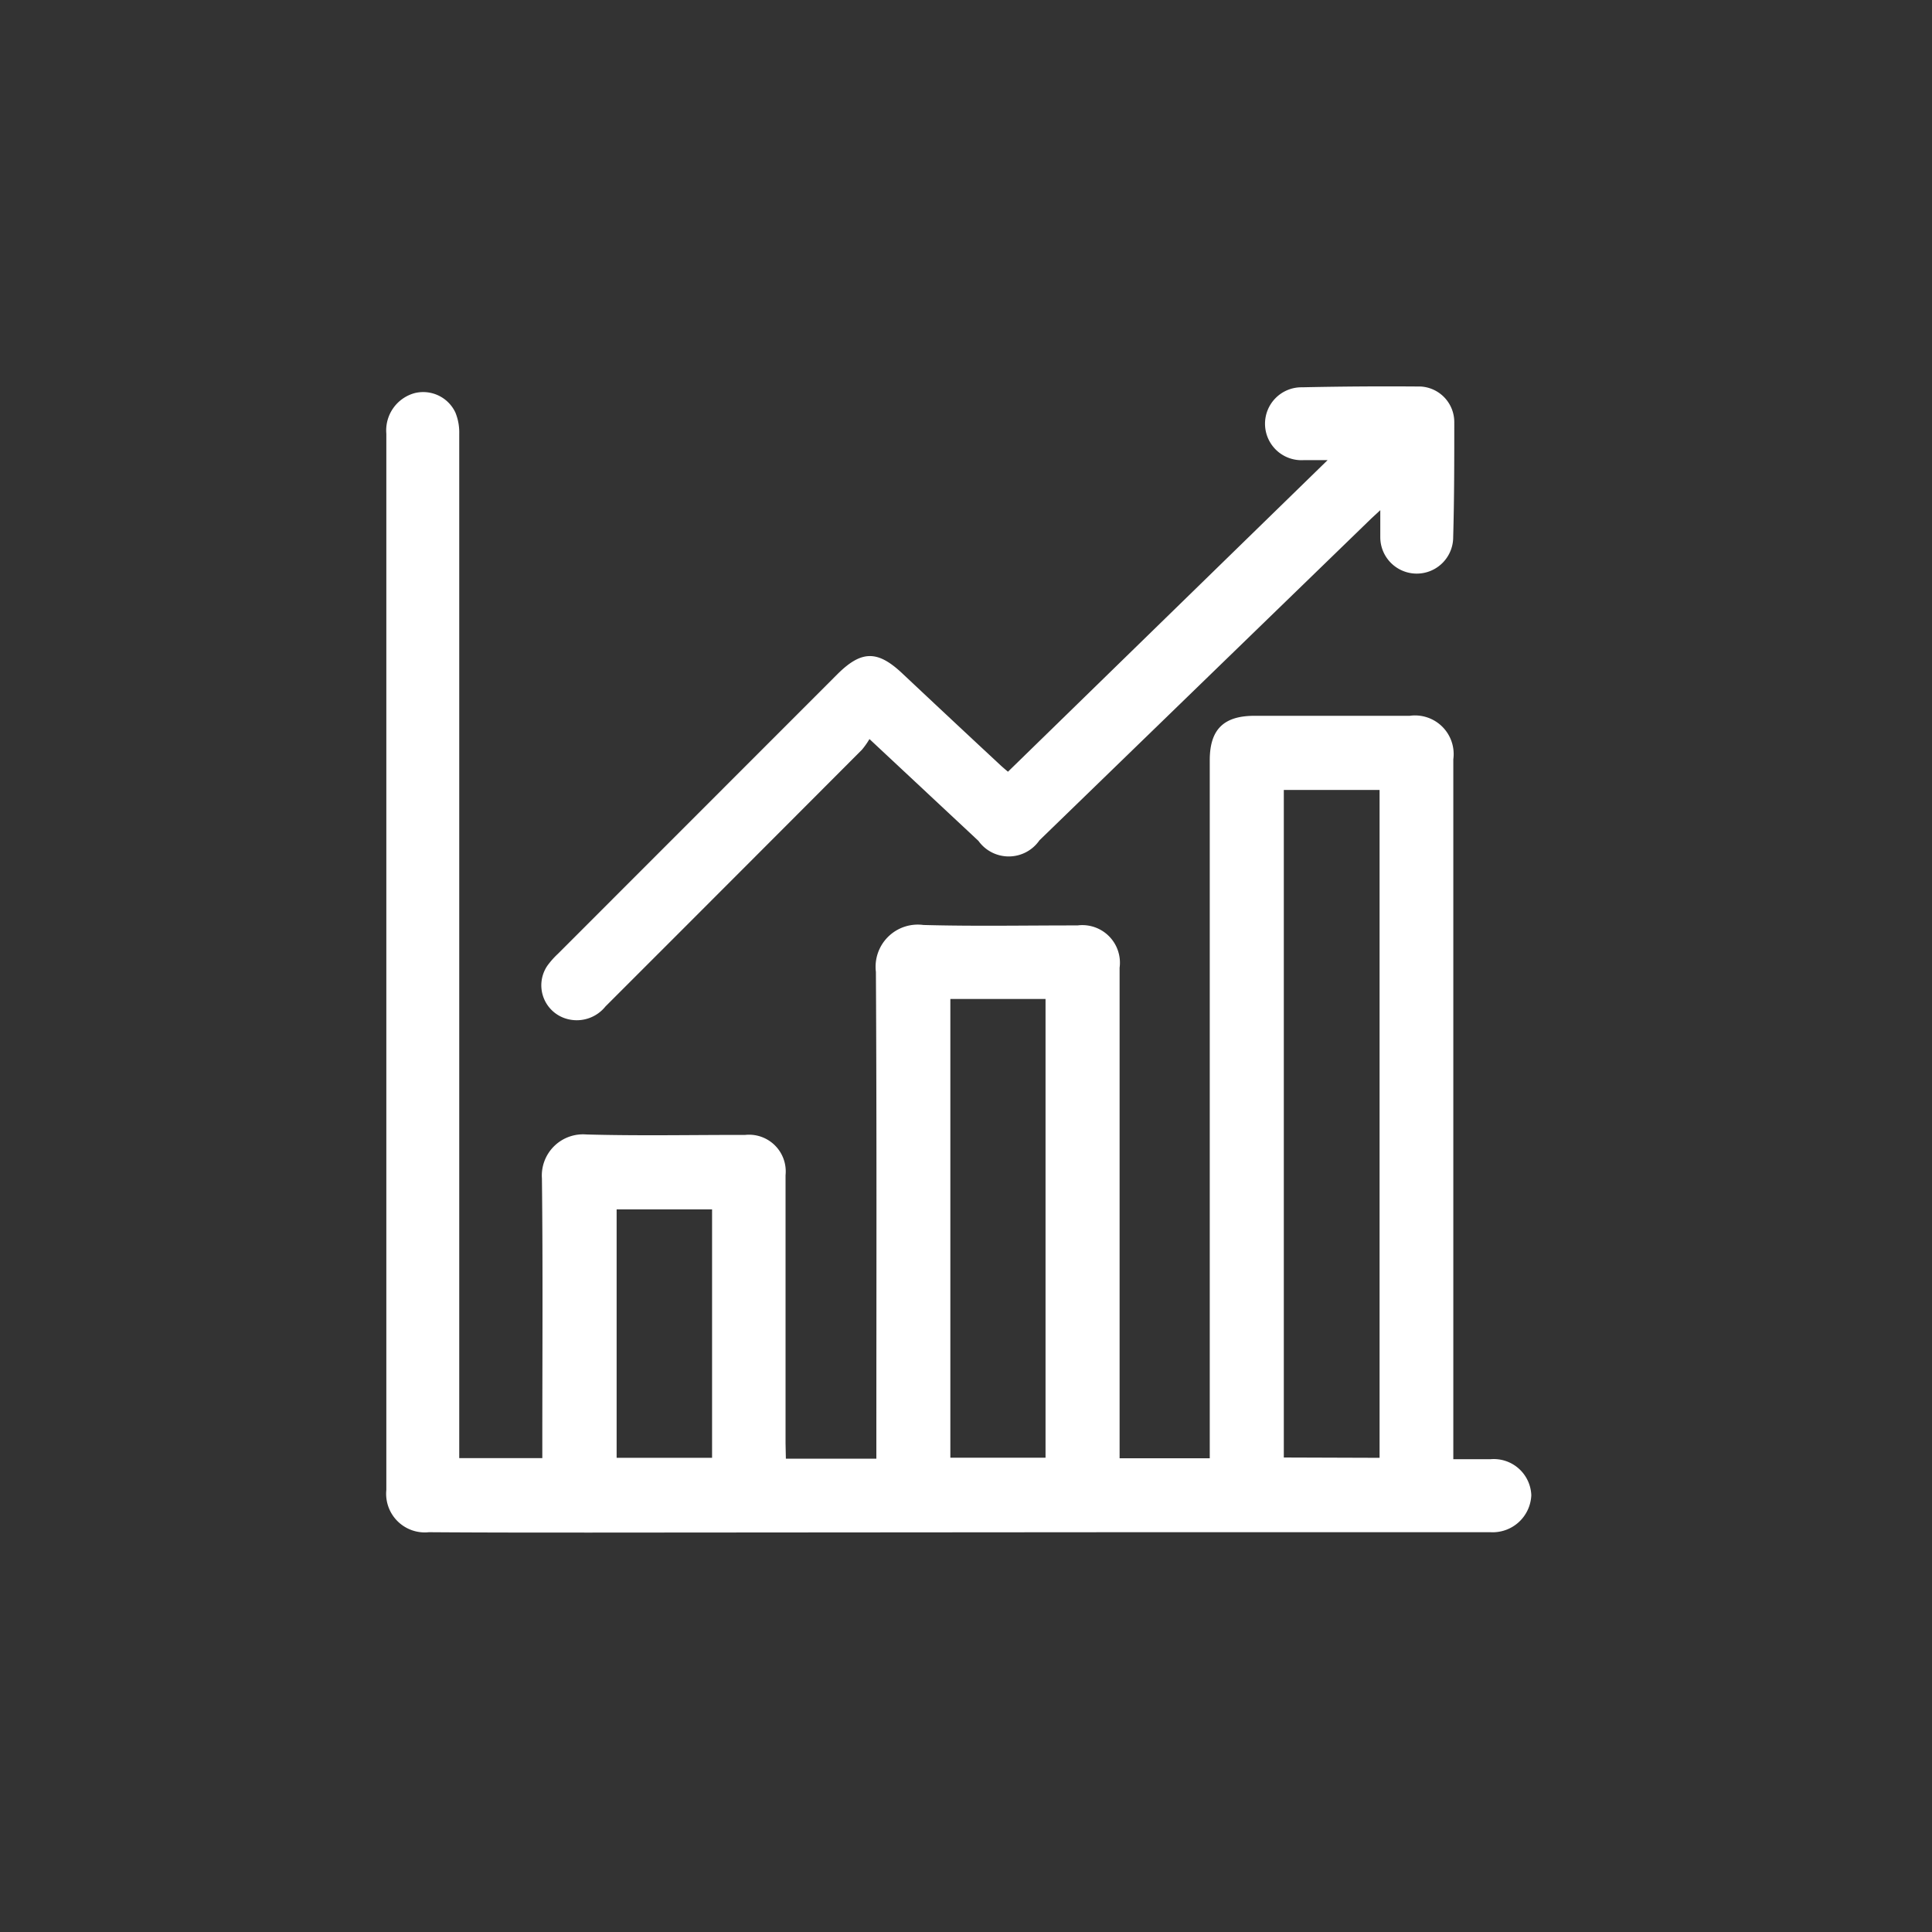 <svg xmlns="http://www.w3.org/2000/svg" xmlns:xlink="http://www.w3.org/1999/xlink" width="30" height="30" viewBox="0 0 30 30">
  <rect x="0" y="0" width="30" height="30" fill="#333333" stroke="none"/>
  <defs>
    <clipPath id="clip-icon4">
      <rect width="30" height="30"/>
    </clipPath>
  </defs>
  <g id="icon4" clip-path="url(#clip-icon4)">
    <g id="Group_4961" data-name="Group 4961" transform="translate(6 6)">
      <path id="Path_308" data-name="Path 308" d="M746.338,1968.918h1.405v-.2c0-2.453.007-4.905-.007-7.358a.655.655,0,0,1,.737-.729c.8.022,1.6.006,2.393.007a.584.584,0,0,1,.654.657q0,3.67,0,7.34v.277h1.4v-.219q0-5.31,0-10.62c0-.476.214-.69.694-.69q1.205,0,2.411,0a.6.6,0,0,1,.677.675q0,5.318,0,10.638v.23c.207,0,.4,0,.583,0a.583.583,0,0,1,.628.559.6.6,0,0,1-.634.575q-2.792,0-5.583,0l-8.384.006c-.839,0-1.678,0-2.517-.006a.6.6,0,0,1-.661-.657q0-8.2,0-16.4a.6.6,0,0,1,.437-.63.552.552,0,0,1,.635.3.809.809,0,0,1,.06.326q0,7.614,0,15.229v.682h1.29v-.194c0-1.383.01-2.766-.006-4.149a.64.64,0,0,1,.691-.683c.821.023,1.642.006,2.464.007a.57.57,0,0,1,.628.625q0,2.083,0,4.166Zm9.219-.013v-10.371H754.07V1968.9Zm-6.665-7.125v7.123h1.478v-7.123Zm-3.7,7.125v-3.858h-1.482v3.858Z" transform="translate(-740.135 -1952.268)" fill="#fff"/>
      <path id="Path_309" data-name="Path 309" d="M815.241,1955.762l4.963-4.838c-.157,0-.266,0-.374,0a.566.566,0,1,1-.021-1.131q.921-.02,1.842-.012a.553.553,0,0,1,.52.55c0,.6,0,1.193-.017,1.789a.566.566,0,1,1-1.132,0c0-.123,0-.246,0-.419-.078.073-.123.113-.166.155l-5.127,4.972a.579.579,0,0,1-.947.008l-1.692-1.581a1.23,1.23,0,0,1-.117.166q-1.99,1.995-3.983,3.987a.571.571,0,0,1-.567.2.541.541,0,0,1-.335-.833,1.289,1.289,0,0,1,.164-.185l4.335-4.337c.377-.377.627-.38,1.011-.019q.768.722,1.54,1.44C815.168,1955.7,815.2,1955.729,815.241,1955.762Z" transform="translate(-805.589 -1949.779)" fill="#fff"/>
    </g>
  </g>
</svg>
